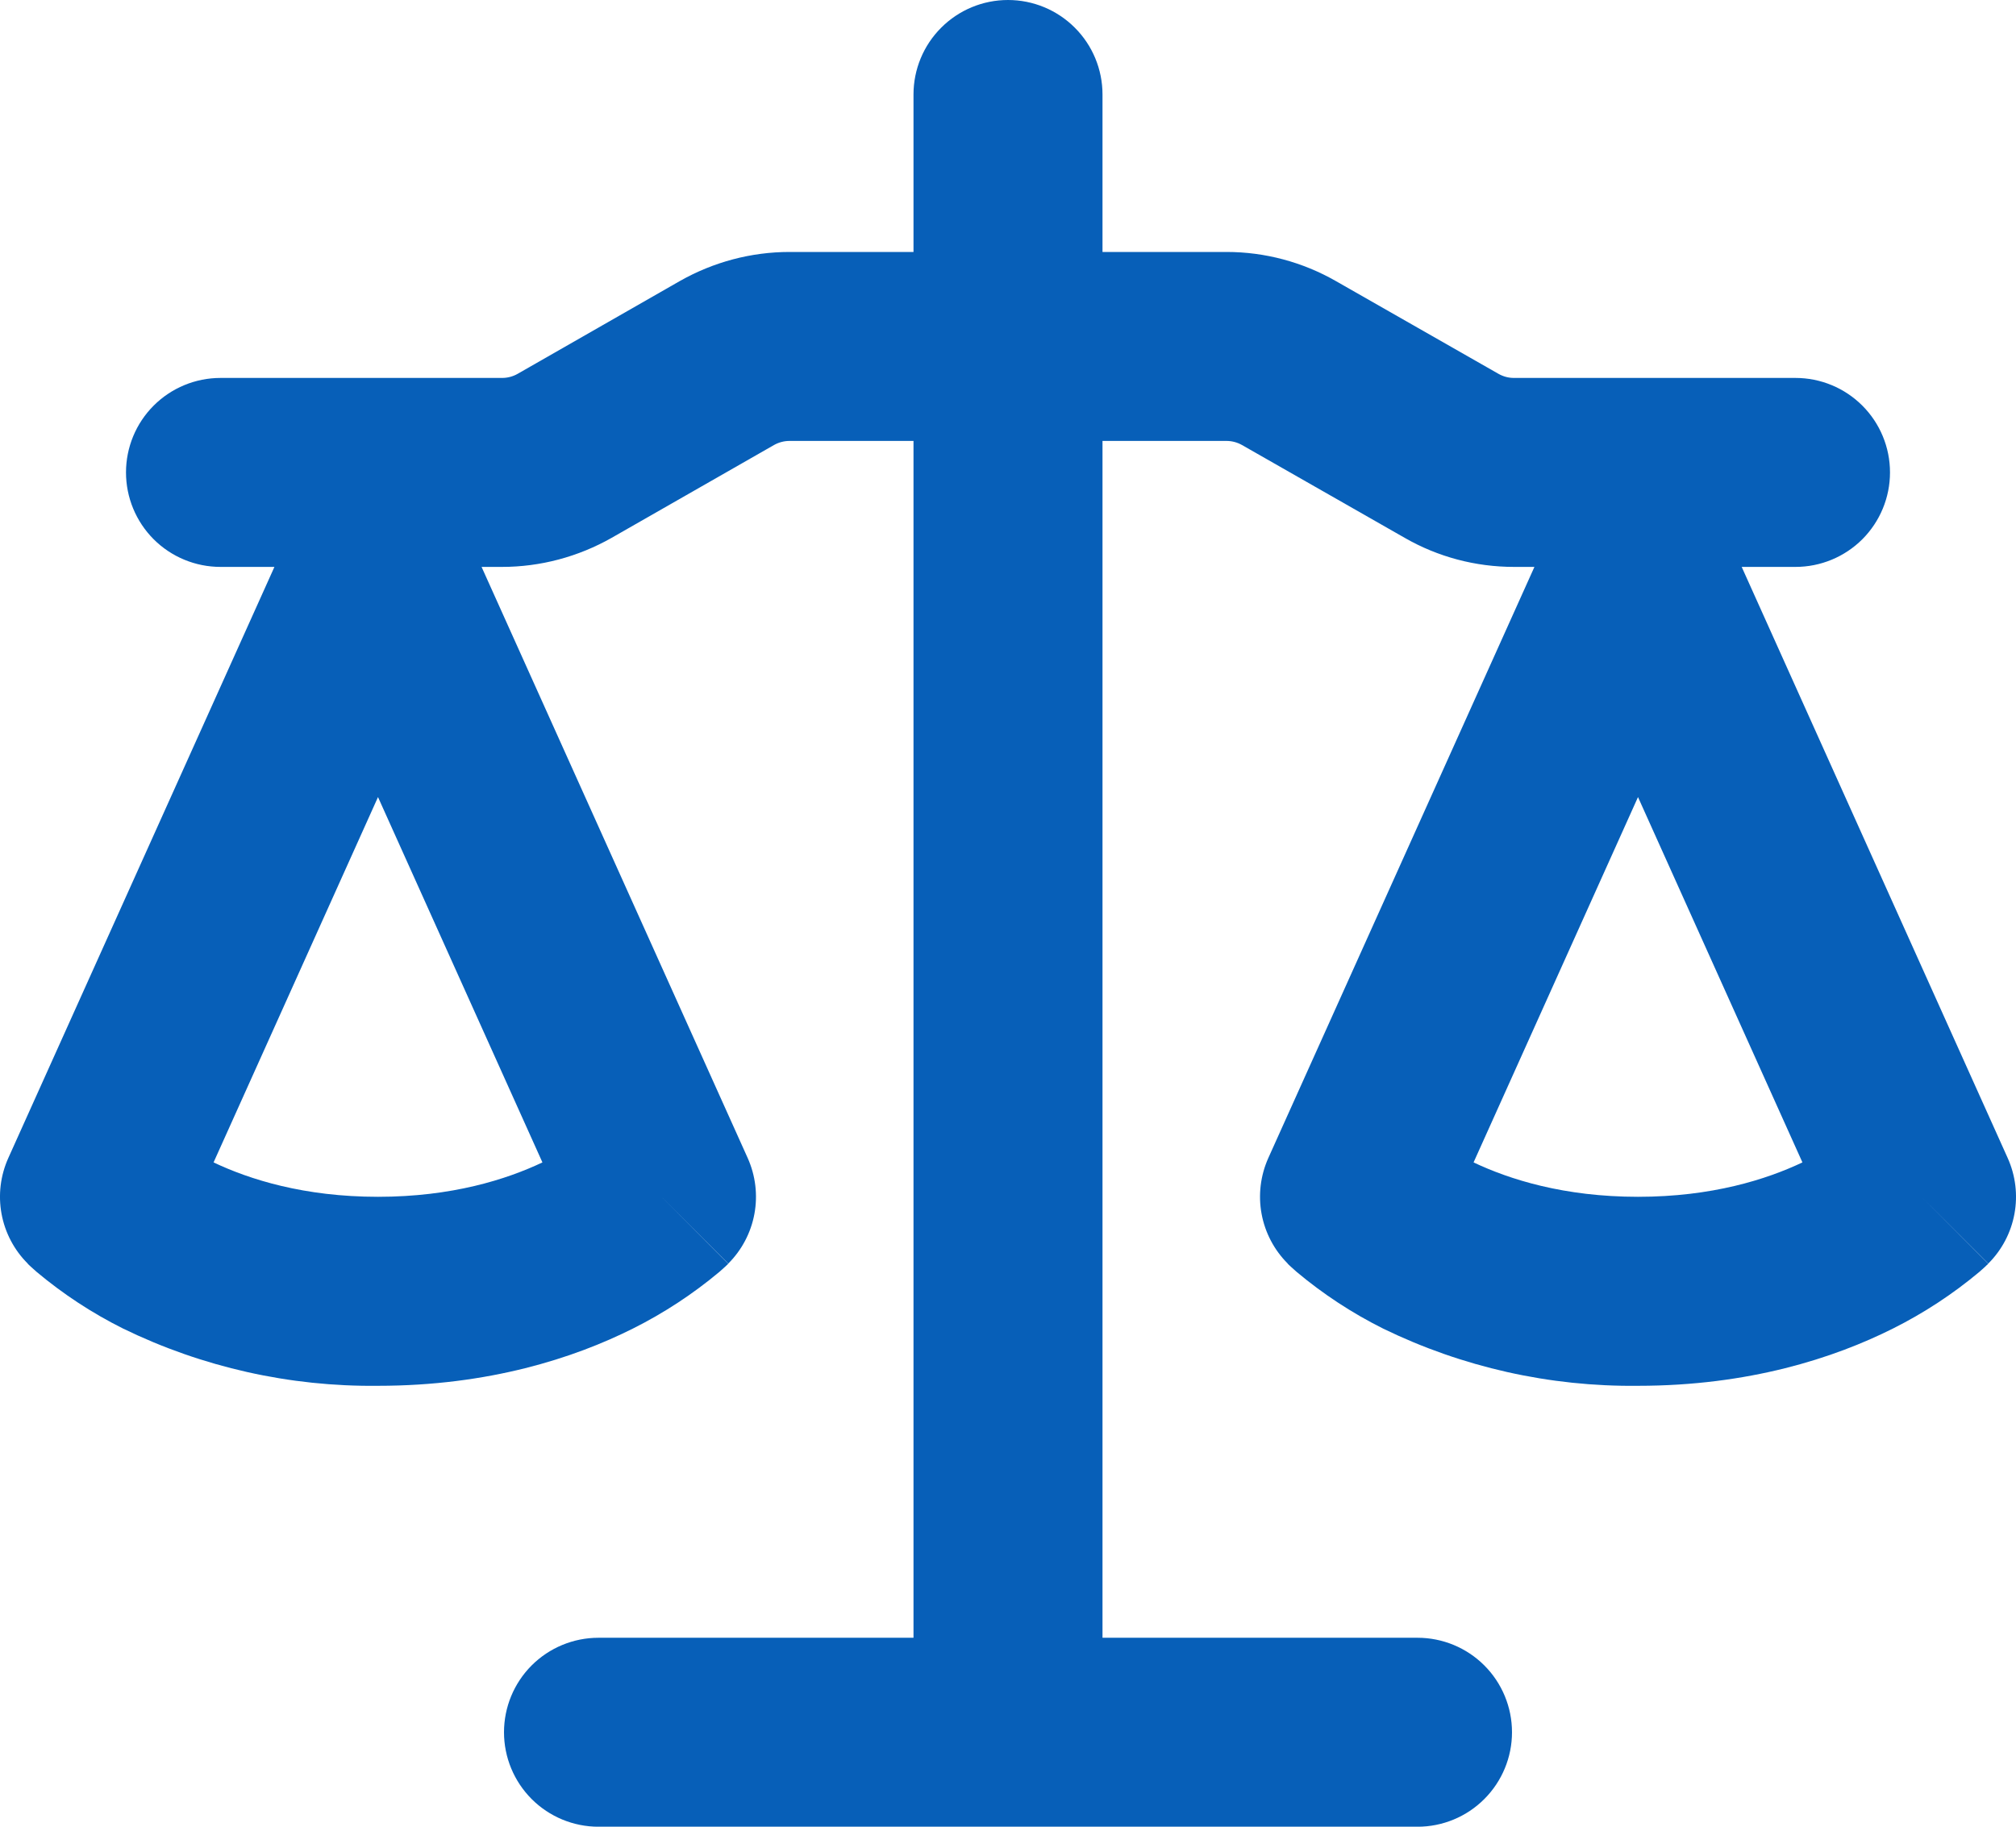 <svg width="64" height="58" viewBox="0 0 64 58" fill="none" xmlns="http://www.w3.org/2000/svg">
<path d="M35 3V8H38.94C40.156 8 41.352 8.32 42.408 8.924L47.568 11.868C47.723 11.956 47.888 12 48.064 12H57C57.796 12 58.559 12.316 59.122 12.879C59.684 13.441 60 14.204 60 15C60 15.796 59.684 16.559 59.122 17.122C58.559 17.684 57.796 18 57 18H55.292L63.736 36.768C63.986 37.324 64.061 37.942 63.951 38.54C63.841 39.139 63.551 39.69 63.12 40.12L61 38L63.116 40.124L63.112 40.133L63.104 40.141L63.08 40.164L63.056 40.184L63.016 40.224L62.836 40.385C61.991 41.091 61.076 41.691 60.092 42.184C58.224 43.12 55.52 44.001 52 44.001C49.198 44.033 46.427 43.411 43.908 42.184C42.926 41.694 42.005 41.09 41.164 40.385L40.984 40.224L40.92 40.164L40.896 40.141L40.88 40.124V40.12C40.45 39.69 40.16 39.139 40.05 38.54C39.94 37.942 40.015 37.324 40.264 36.768L48.712 18H48.064C46.844 18 45.648 17.684 44.592 17.076L39.432 14.132C39.281 14.046 39.11 14 38.936 14H35V52.001H45C45.796 52.001 46.559 52.317 47.121 52.879C47.684 53.442 48 54.205 48 55.001C48 55.796 47.684 56.559 47.121 57.122C46.559 57.685 45.796 58.001 45 58.001H19C18.204 58.001 17.441 57.685 16.878 57.122C16.316 56.559 16 55.796 16 55.001C16 54.205 16.316 53.442 16.878 52.879C17.441 52.317 18.204 52.001 19 52.001H29V14H25.064C24.89 14 24.719 14.046 24.568 14.132L19.412 17.08C18.352 17.68 17.156 18 15.936 18H15.288L23.736 36.768C23.985 37.324 24.06 37.942 23.95 38.54C23.84 39.139 23.55 39.69 23.12 40.12L21 38L23.116 40.124L23.112 40.133L23.104 40.141L23.08 40.164L23.016 40.224L22.836 40.385C21.991 41.091 21.076 41.691 20.092 42.184C18.224 43.12 15.52 44.001 12 44.001C9.198 44.033 6.427 43.411 3.908 42.184C2.926 41.694 2.005 41.09 1.164 40.385L0.984 40.224L0.92 40.164L0.896 40.141L0.88 40.124V40.12C0.449 39.69 0.159 39.139 0.049 38.54C-0.061 37.942 0.014 37.324 0.264 36.768L8.712 18H7C6.204 18 5.441 17.684 4.878 17.122C4.316 16.559 4 15.796 4 15C4 14.204 4.316 13.441 4.878 12.879C5.441 12.316 6.204 12 7 12H15.936C16.111 12.001 16.284 11.955 16.436 11.868L21.588 8.92C22.648 8.32 23.844 8 25.064 8H29V3C29 2.204 29.316 1.441 29.879 0.879C30.441 0.316 31.204 0 32 0C32.796 0 33.559 0.316 34.121 0.879C34.684 1.441 35 2.204 35 3ZM46.78 36.908C47.92 37.448 49.652 38 52 38C54.348 38 56.08 37.448 57.22 36.908L52 25.308L46.78 36.908ZM6.78 36.908C7.92 37.448 9.652 38 12 38C14.348 38 16.08 37.448 17.22 36.908L12 25.308L6.78 36.908Z" fill="#075FB8"/>
</svg>
